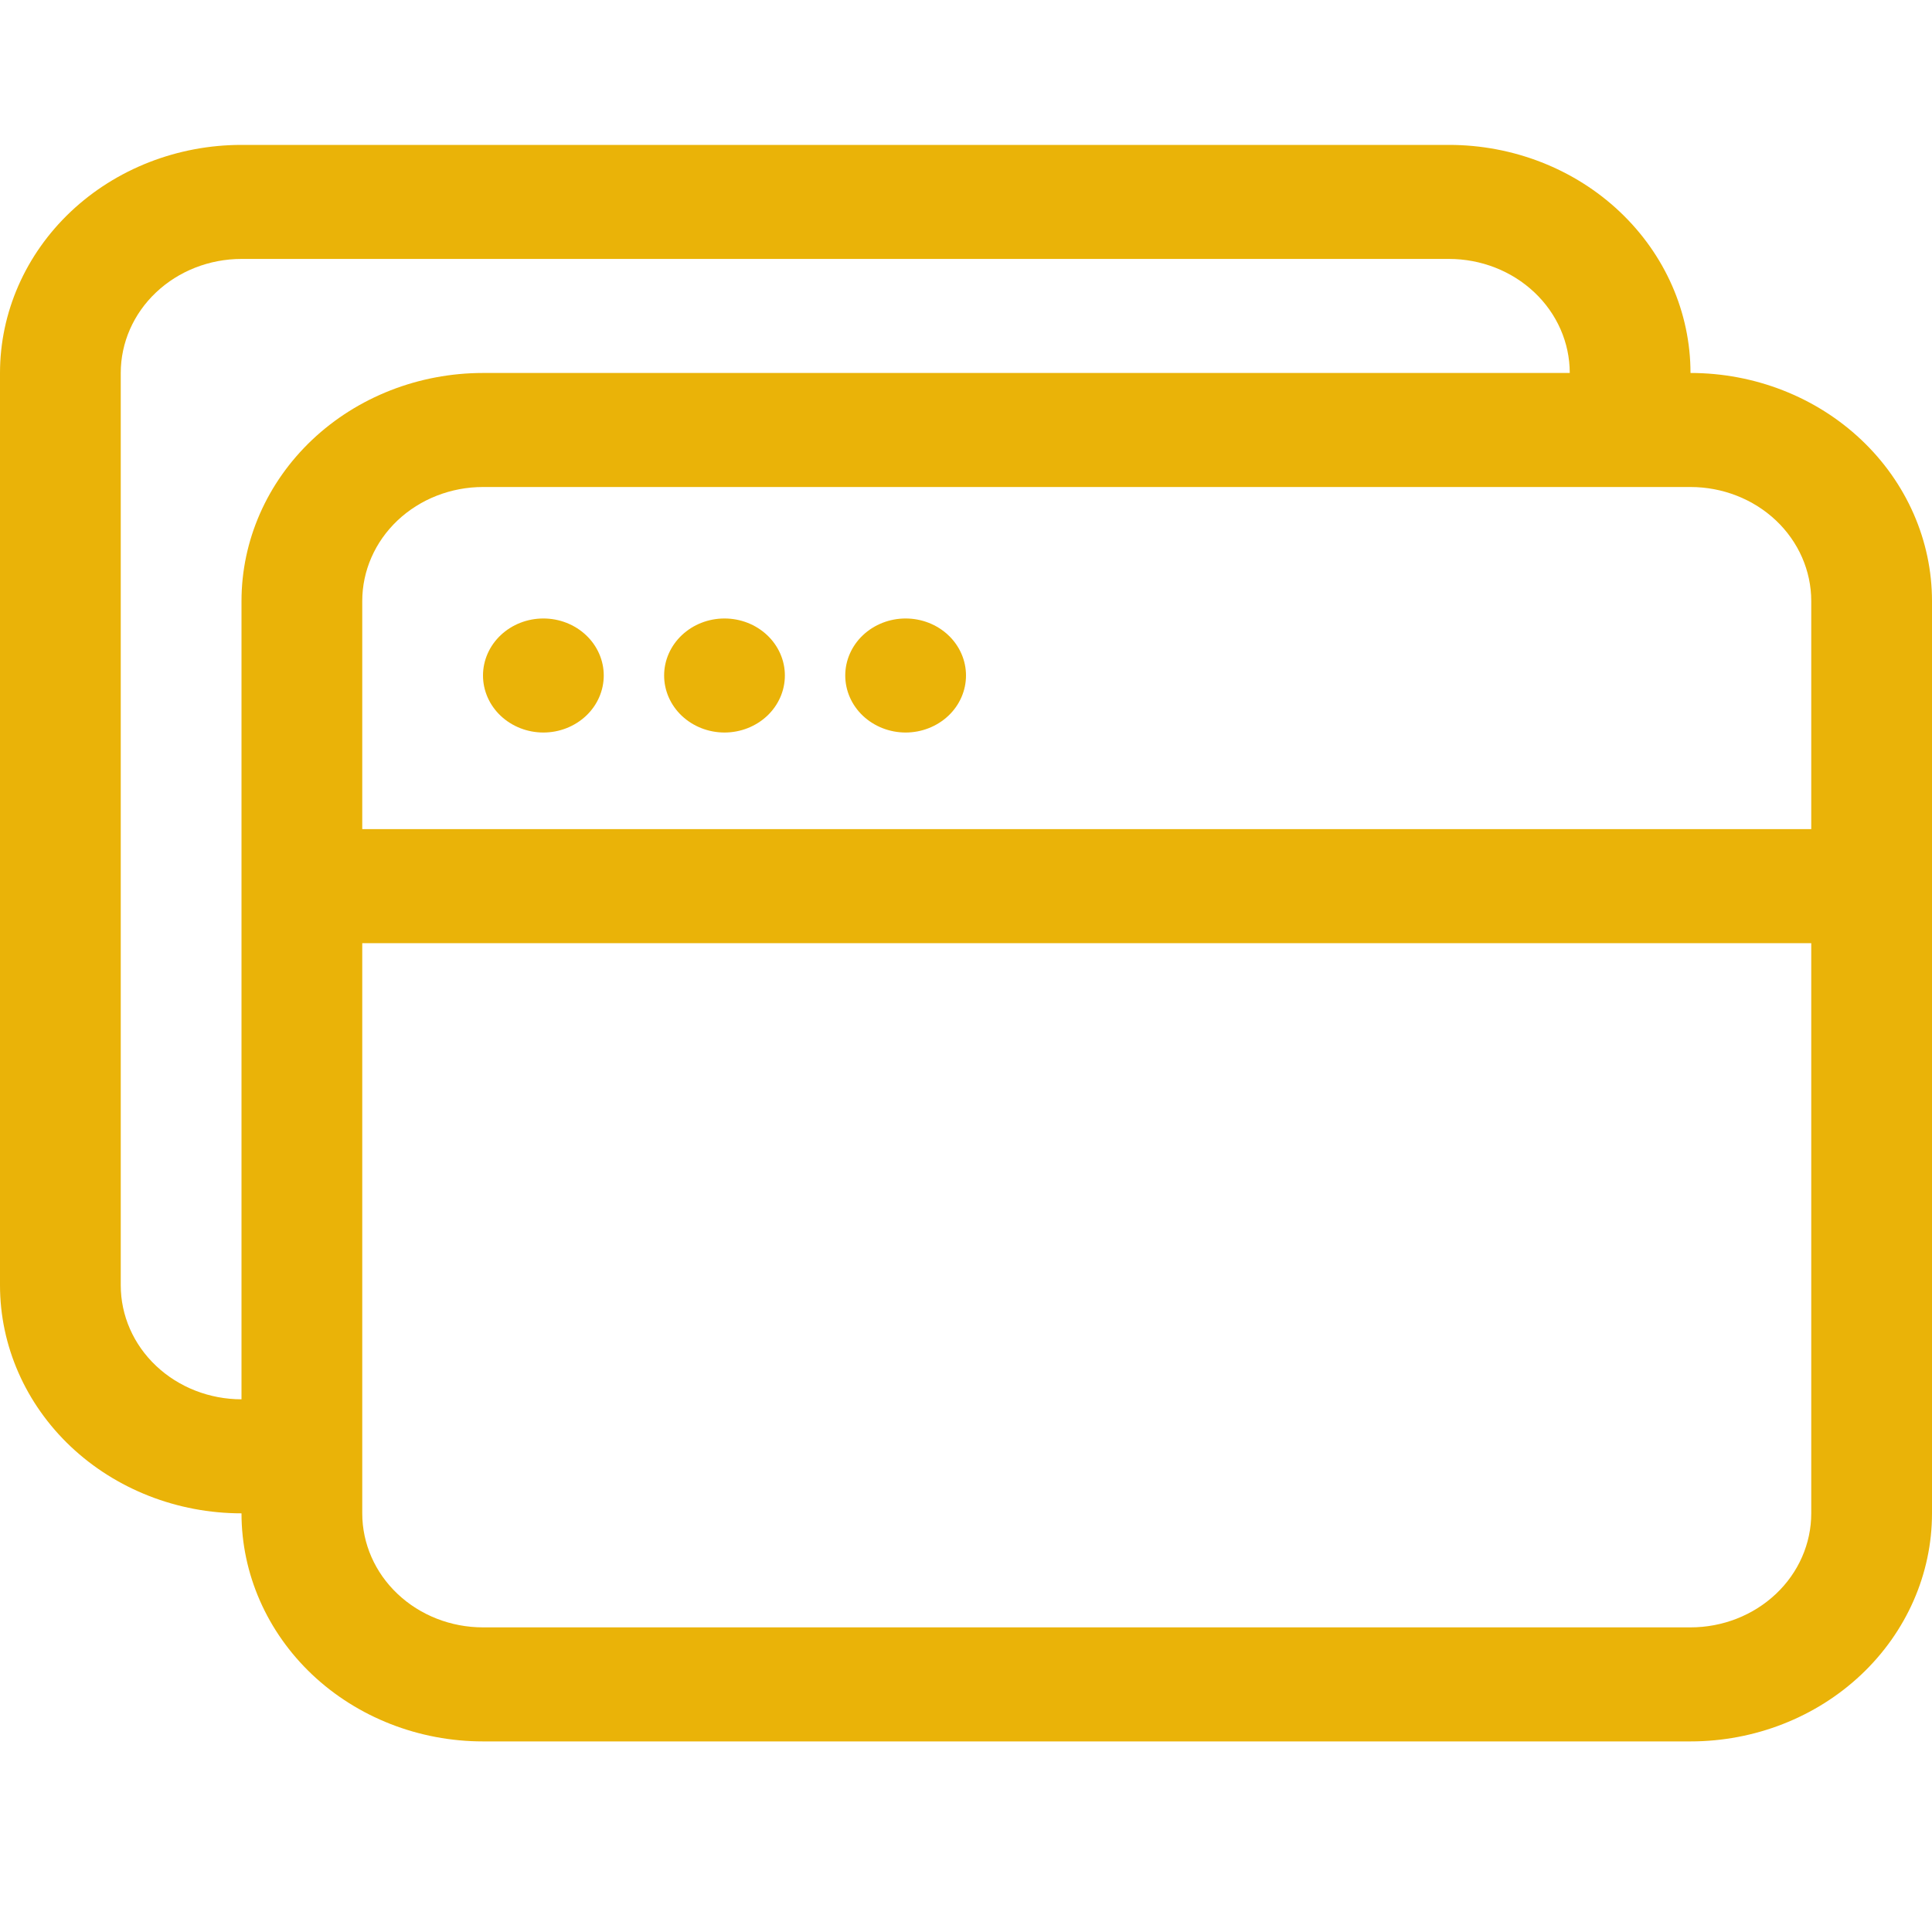 <svg width="40" height="40" viewBox="0 0 40 40" fill="none" xmlns="http://www.w3.org/2000/svg">
<path d="M11.25 15.166C11.582 15.166 11.899 15.041 12.134 14.82C12.368 14.599 12.5 14.299 12.5 13.985C12.5 13.672 12.368 13.372 12.134 13.151C11.899 12.929 11.582 12.805 11.25 12.805C10.918 12.805 10.601 12.929 10.366 13.151C10.132 13.372 10 13.672 10 13.985C10 14.299 10.132 14.599 10.366 14.82C10.601 15.041 10.918 15.166 11.25 15.166ZM15 15.166C15.332 15.166 15.649 15.041 15.884 14.82C16.118 14.599 16.25 14.299 16.25 13.985C16.25 13.672 16.118 13.372 15.884 13.151C15.649 12.929 15.332 12.805 15 12.805C14.668 12.805 14.351 12.929 14.116 13.151C13.882 13.372 13.75 13.672 13.75 13.985C13.75 14.299 13.882 14.599 14.116 14.82C14.351 15.041 14.668 15.166 15 15.166ZM20 13.985C20 14.299 19.868 14.599 19.634 14.82C19.399 15.041 19.081 15.166 18.75 15.166C18.419 15.166 18.101 15.041 17.866 14.82C17.632 14.599 17.5 14.299 17.5 13.985C17.5 13.672 17.632 13.372 17.866 13.151C18.101 12.929 18.419 12.805 18.75 12.805C19.081 12.805 19.399 12.929 19.634 13.151C19.868 13.372 20 13.672 20 13.985Z" fill="#EAB308"/>
<path d="M30 3C31.326 3 32.598 3.497 33.535 4.383C34.473 5.269 35 6.47 35 7.722C36.326 7.722 37.598 8.219 38.535 9.105C39.473 9.991 40 11.192 40 12.444V31.332C40 32.584 39.473 33.785 38.535 34.671C37.598 35.556 36.326 36.054 35 36.054H10C8.674 36.054 7.402 35.556 6.464 34.671C5.527 33.785 5 32.584 5 31.332C3.674 31.332 2.402 30.834 1.464 29.949C0.527 29.063 0 27.862 0 26.61V7.722C0 6.47 0.527 5.269 1.464 4.383C2.402 3.497 3.674 3 5 3H30ZM5 28.971V12.444C5 11.192 5.527 9.991 6.464 9.105C7.402 8.219 8.674 7.722 10 7.722H32.5C32.5 7.096 32.237 6.495 31.768 6.053C31.299 5.61 30.663 5.361 30 5.361H5C4.337 5.361 3.701 5.61 3.232 6.053C2.763 6.495 2.5 7.096 2.5 7.722V26.61C2.5 27.236 2.763 27.837 3.232 28.279C3.701 28.722 4.337 28.971 5 28.971ZM7.5 19.527V31.332C7.5 31.958 7.763 32.559 8.232 33.001C8.701 33.444 9.337 33.693 10 33.693H35C35.663 33.693 36.299 33.444 36.768 33.001C37.237 32.559 37.5 31.958 37.5 31.332V19.527H7.5ZM37.5 17.166V12.444C37.5 11.818 37.237 11.217 36.768 10.774C36.299 10.332 35.663 10.083 35 10.083H10C9.337 10.083 8.701 10.332 8.232 10.774C7.763 11.217 7.5 11.818 7.5 12.444V17.166H37.5Z" fill="#EAB308"/>
</svg>
